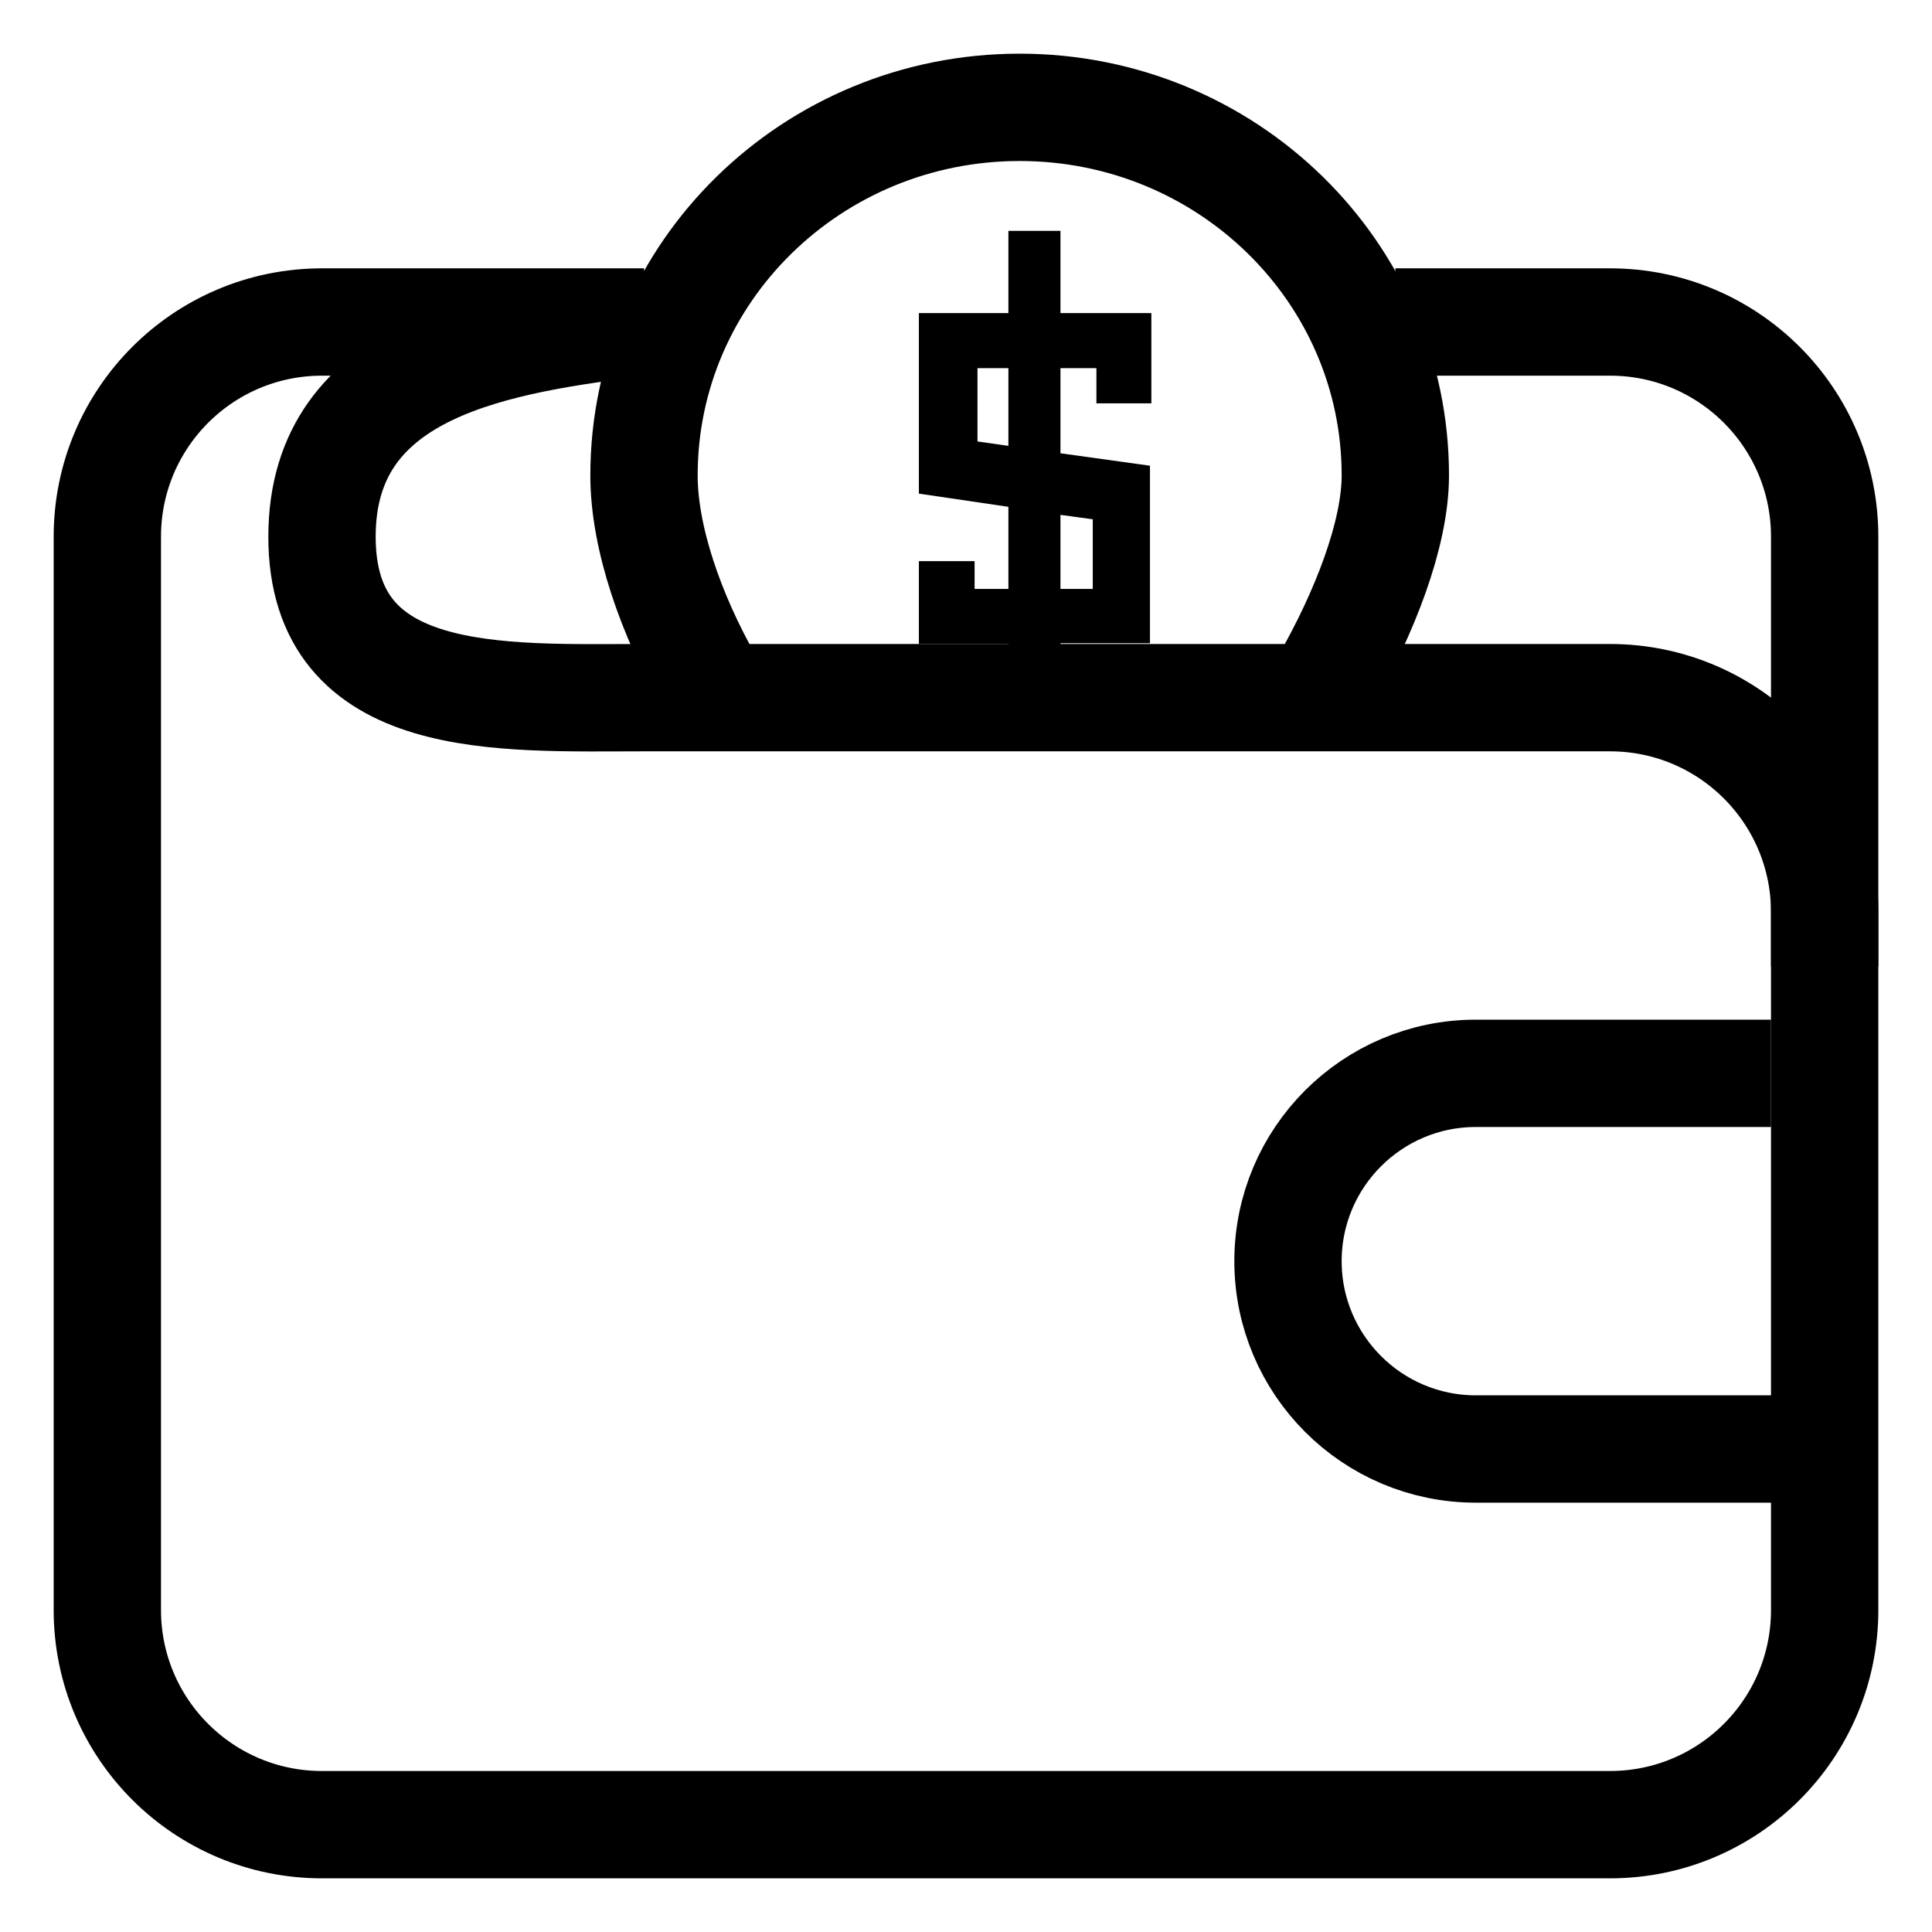 <svg width="18" height="18" viewBox="0 0 18 18" fill="none" xmlns="http://www.w3.org/2000/svg">
<path d="M13 3H15C16.105 3 17 3.895 17 5V9" stroke="black"/>
<path d="M9.88 5.487H10.181V4.838L9.88 4.797V5.487ZM9.395 3.43H9.107V4.113L9.395 4.154V3.43ZM9.88 2.151V2.917H10.727V3.758H10.215V3.43H9.88V4.223L10.714 4.339V5.993H9.88V6.561H9.395V6H8.561V5.228H9.08V5.487H9.395V4.722L8.561 4.599V2.917H9.395V2.151H9.88Z" fill="black"/>
<path d="M3 17H15C16.105 17 17 16.105 17 15V8.5C17 7.395 16.105 6.5 15 6.5H6C4.667 6.5 3 6.6 3 5C3 3.4 4.667 3.167 6 3H3C1.895 3 1 3.895 1 5V15C1 16.105 1.895 17 3 17Z" stroke="black"/>
<path d="M6.606 6.353C6.253 5.73 6 5.015 6 4.429C6 2.535 7.567 1 9.5 1C11.433 1 13 2.535 13 4.429C13 4.979 12.712 5.712 12.346 6.353" stroke="black"/>
<path d="M16.5 10H13.75C12.784 10 12 10.784 12 11.75V11.75C12 12.716 12.784 13.5 13.75 13.5H17" stroke="black"/>
</svg>
